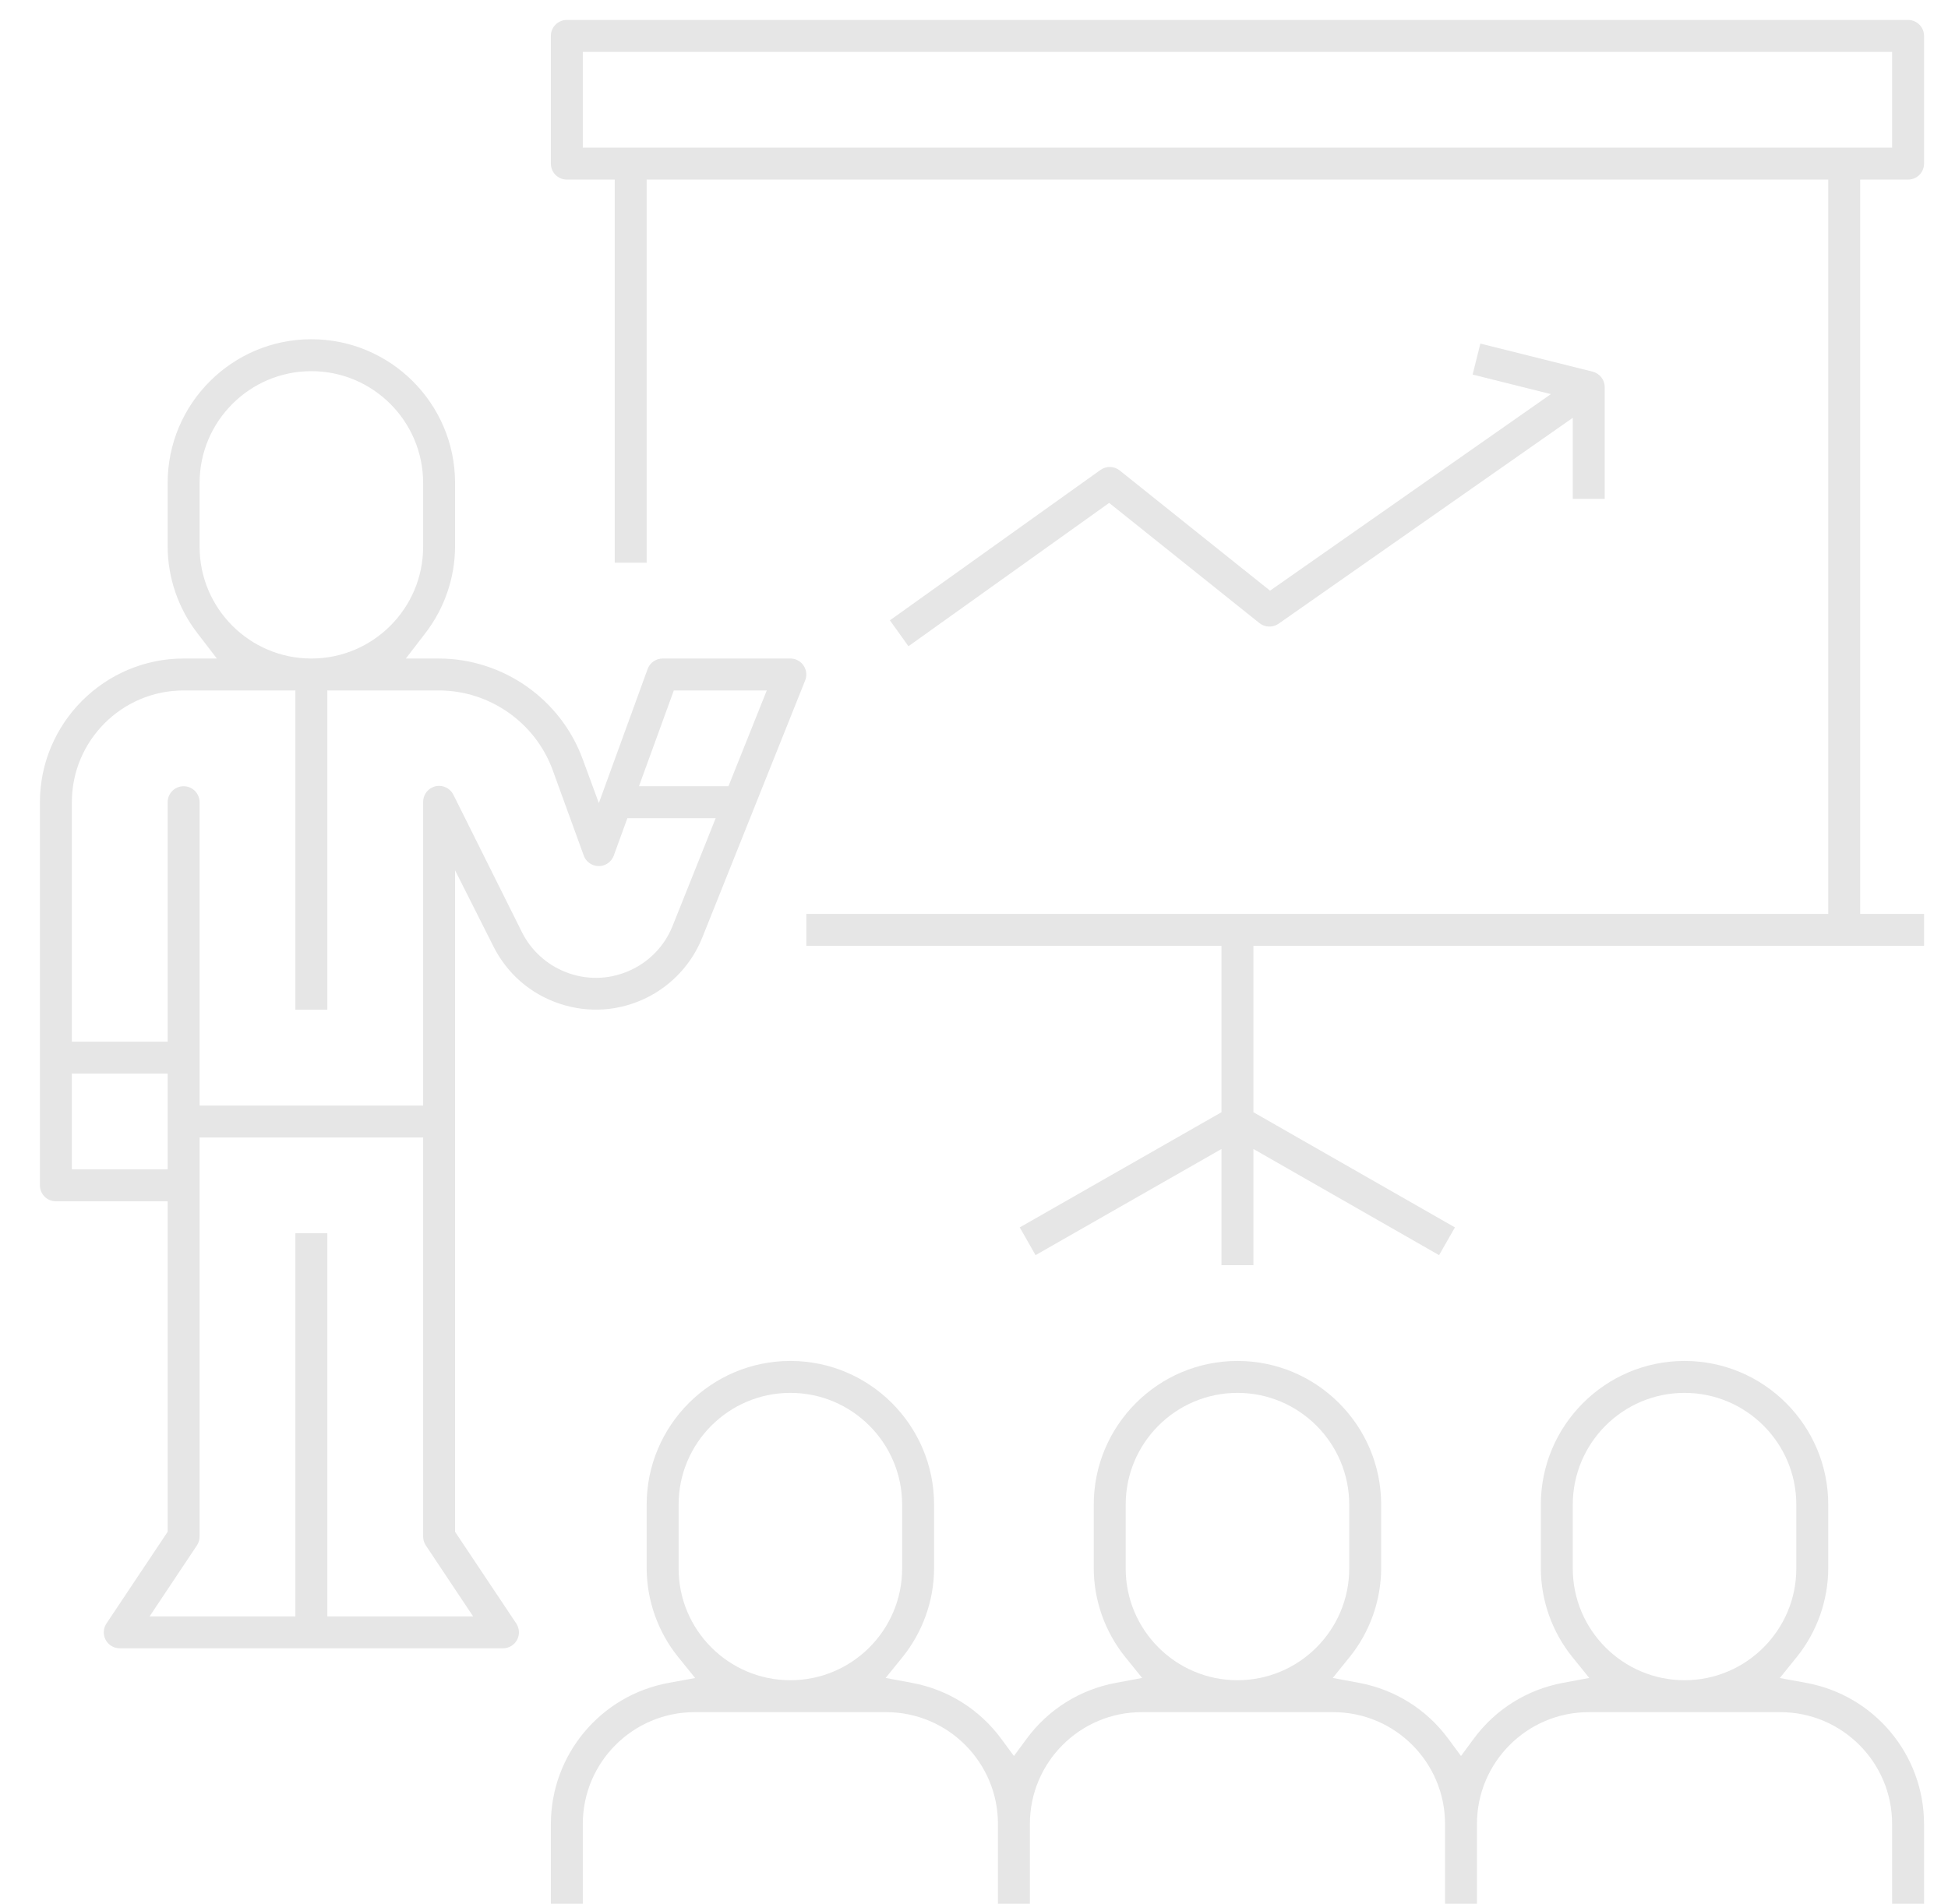 <?xml version="1.0" encoding="iso-8859-1"?>
<!-- Generator: Adobe Illustrator 19.0.1, SVG Export Plug-In . SVG Version: 6.00 Build 0)  -->
<svg version="1.1" id="Capa_1" xmlns="http://www.w3.org/2000/svg" xmlns:xlink="http://www.w3.org/1999/xlink" x="0px" y="0px"
	 viewBox="-39 156 488 477" style="enable-background:new -39 156 488 477;" xml:space="preserve">
<g>
	<path style="fill:#E6E6E6;" d="M413.48,577.66l-6.62-1.21l4.23-5.24c5.07-6.27,7.88-14.16,7.91-22.23V533c0-19.85-16.15-36-36-36
		s-36,16.15-36,36v16c0.03,8.05,2.84,15.94,7.91,22.21l4.22,5.22l-6.6,1.23c-8.97,1.67-16.89,6.63-22.31,13.96l-3.22,4.36
		l-3.22-4.36c-5.42-7.33-13.34-12.29-22.31-13.96l-6.6-1.23l4.22-5.22c5.07-6.27,7.88-14.16,7.91-22.23V533c0-19.85-16.15-36-36-36
		s-36,16.15-36,36v16c0.03,8.05,2.84,15.94,7.91,22.21l4.22,5.22l-6.6,1.23c-8.97,1.67-16.89,6.63-22.31,13.96l-3.22,4.36
		l-3.22-4.36c-5.42-7.33-13.34-12.29-22.31-13.96l-6.6-1.23l4.22-5.22c5.07-6.27,7.88-14.16,7.91-22.23V533c0-19.85-16.15-36-36-36
		s-36,16.15-36,36v16c0.03,8.05,2.84,15.94,7.91,22.21l4.24,5.24l-6.63,1.21c-17.07,3.13-29.49,17.99-29.52,35.35V633h8v-20
		c0-15.44,12.56-28,28-28h48c15.44,0,28,12.56,28,28v20h8v-20c0-15.44,12.56-28,28-28h48c15.44,0,28,12.56,28,28v20h8v-20
		c0-15.44,12.56-28,28-28h48c15.44,0,28,12.56,28,28v20h8v-20C442.97,595.65,430.55,580.79,413.48,577.66z M159,577
		c-15.44,0-28-12.56-28-28v-16c0-15.44,12.56-28,28-28s28,12.56,28,28v16C187,564.44,174.44,577,159,577z M271,577
		c-15.44,0-28-12.56-28-28v-16c0-15.44,12.56-28,28-28s28,12.56,28,28v16C299,564.44,286.44,577,271,577z M383,577
		c-15.44,0-28-12.56-28-28v-16c0-15.44,12.56-28,28-28s28,12.56,28,28v16C411,564.44,398.44,577,383,577z"/>
</g>
<g>
	<path style="fill:#E6E6E6;" d="M162.66,323.41c-0.43-0.98-1.21-1.74-2.2-2.13c-0.47-0.19-0.96-0.28-1.46-0.28h-32
		c-0.84,0-1.64,0.26-2.3,0.73c-0.66,0.46-1.18,1.11-1.46,1.9l-12.22,33.59l-4.05-11.01C101.46,331.16,87,321.04,70.99,321h-8.32
		l4.95-6.44c4.73-6.15,7.35-13.81,7.38-21.57V277c0-19.85-16.15-36-36-36S3,257.15,3,277v16c0.03,7.75,2.65,15.41,7.38,21.56
		l4.95,6.44H7c-19.82,0.02-35.98,16.18-36,36v96c0,2.21,1.79,4,4,4H3v82.81l-15.33,22.97c-1.22,1.83-0.73,4.32,1.11,5.55
		C-10.56,568.77-9.79,569-9,569h96c1.07,0,2.07-0.42,2.83-1.17c0.75-0.76,1.17-1.76,1.17-2.83c0-0.79-0.23-1.56-0.67-2.22L75,539.81
		V374.06l9.59,19.03c3.43,6.87,9.33,11.98,16.61,14.4c7.27,2.43,15.06,1.87,21.92-1.56c6.29-3.15,11.19-8.48,13.81-15.01
		l25.79-64.47C163.1,325.47,163.08,324.39,162.66,323.41z M11,293v-16c0-15.44,12.56-28,28-28s28,12.56,28,28v16
		c0,15.44-12.56,28-28,28S11,308.44,11,293z M-21,449v-24H3v24H-21z M79.52,561H43v-96h-8v96H-1.52l11.85-17.78
		c0.44-0.66,0.67-1.43,0.67-2.23V441h56v100c0,0.79,0.23,1.56,0.68,2.23L79.52,561z M129.5,387.99c-2.06,5.14-6,9.16-11.08,11.34
		c-5.09,2.18-10.72,2.24-15.85,0.18c-4.71-1.88-8.55-5.42-10.82-9.95l-17.13-34.35c-0.98-2.03-3.38-2.86-5.36-1.9
		c-1.39,0.67-2.28,2.1-2.26,3.65V433H11v-76c0-2.21-1.79-4-4-4s-4,1.79-4,4v60h-24v-60c0-15.44,12.56-28,28-28h28v80h8v-80h28
		c12.66,0.03,24.09,8.03,28.44,19.91l7.8,21.46c0.36,1.01,1.1,1.81,2.07,2.26c0.96,0.45,2.05,0.5,3.05,0.14
		c1.12-0.41,1.99-1.28,2.4-2.4l3.41-9.37h22.12L129.5,387.99z M143.49,353h-22.42l8.73-24h23.29L143.49,353z"/>
</g>
<g>
	<path style="fill:#E6E6E6;" d="M439,201c2.21,0,4-1.79,4-4v-32c0-2.21-1.79-4-4-4H103c-2.21,0-4,1.79-4,4v32c0,2.21,1.79,4,4,4h12
		v96h8v-96h296v184H163v8h104v41.68l-50.54,28.86l3.96,6.95l46.58-26.6V473h8v-29.11l46.51,26.6l3.97-6.95L275,434.68V393h168v-8
		h-16V201H439z M107,193v-24h328v24H107z"/>
</g>
<g>
	<path style="fill:#E6E6E6;" d="M363,253v28h-8v-20.31l-73.7,51.59c-1.45,1.01-3.42,0.95-4.8-0.16l-37.64-30.11l-50.28,35.91
		l-4.65-6.49l52.75-37.68c1.45-1.04,3.43-0.98,4.82,0.13L279.16,304l70.36-49.25l-19.61-4.9l1.94-7.76l28.12,7.03
		C361.75,249.57,363,251.16,363,253z"/>
</g>
</svg>
